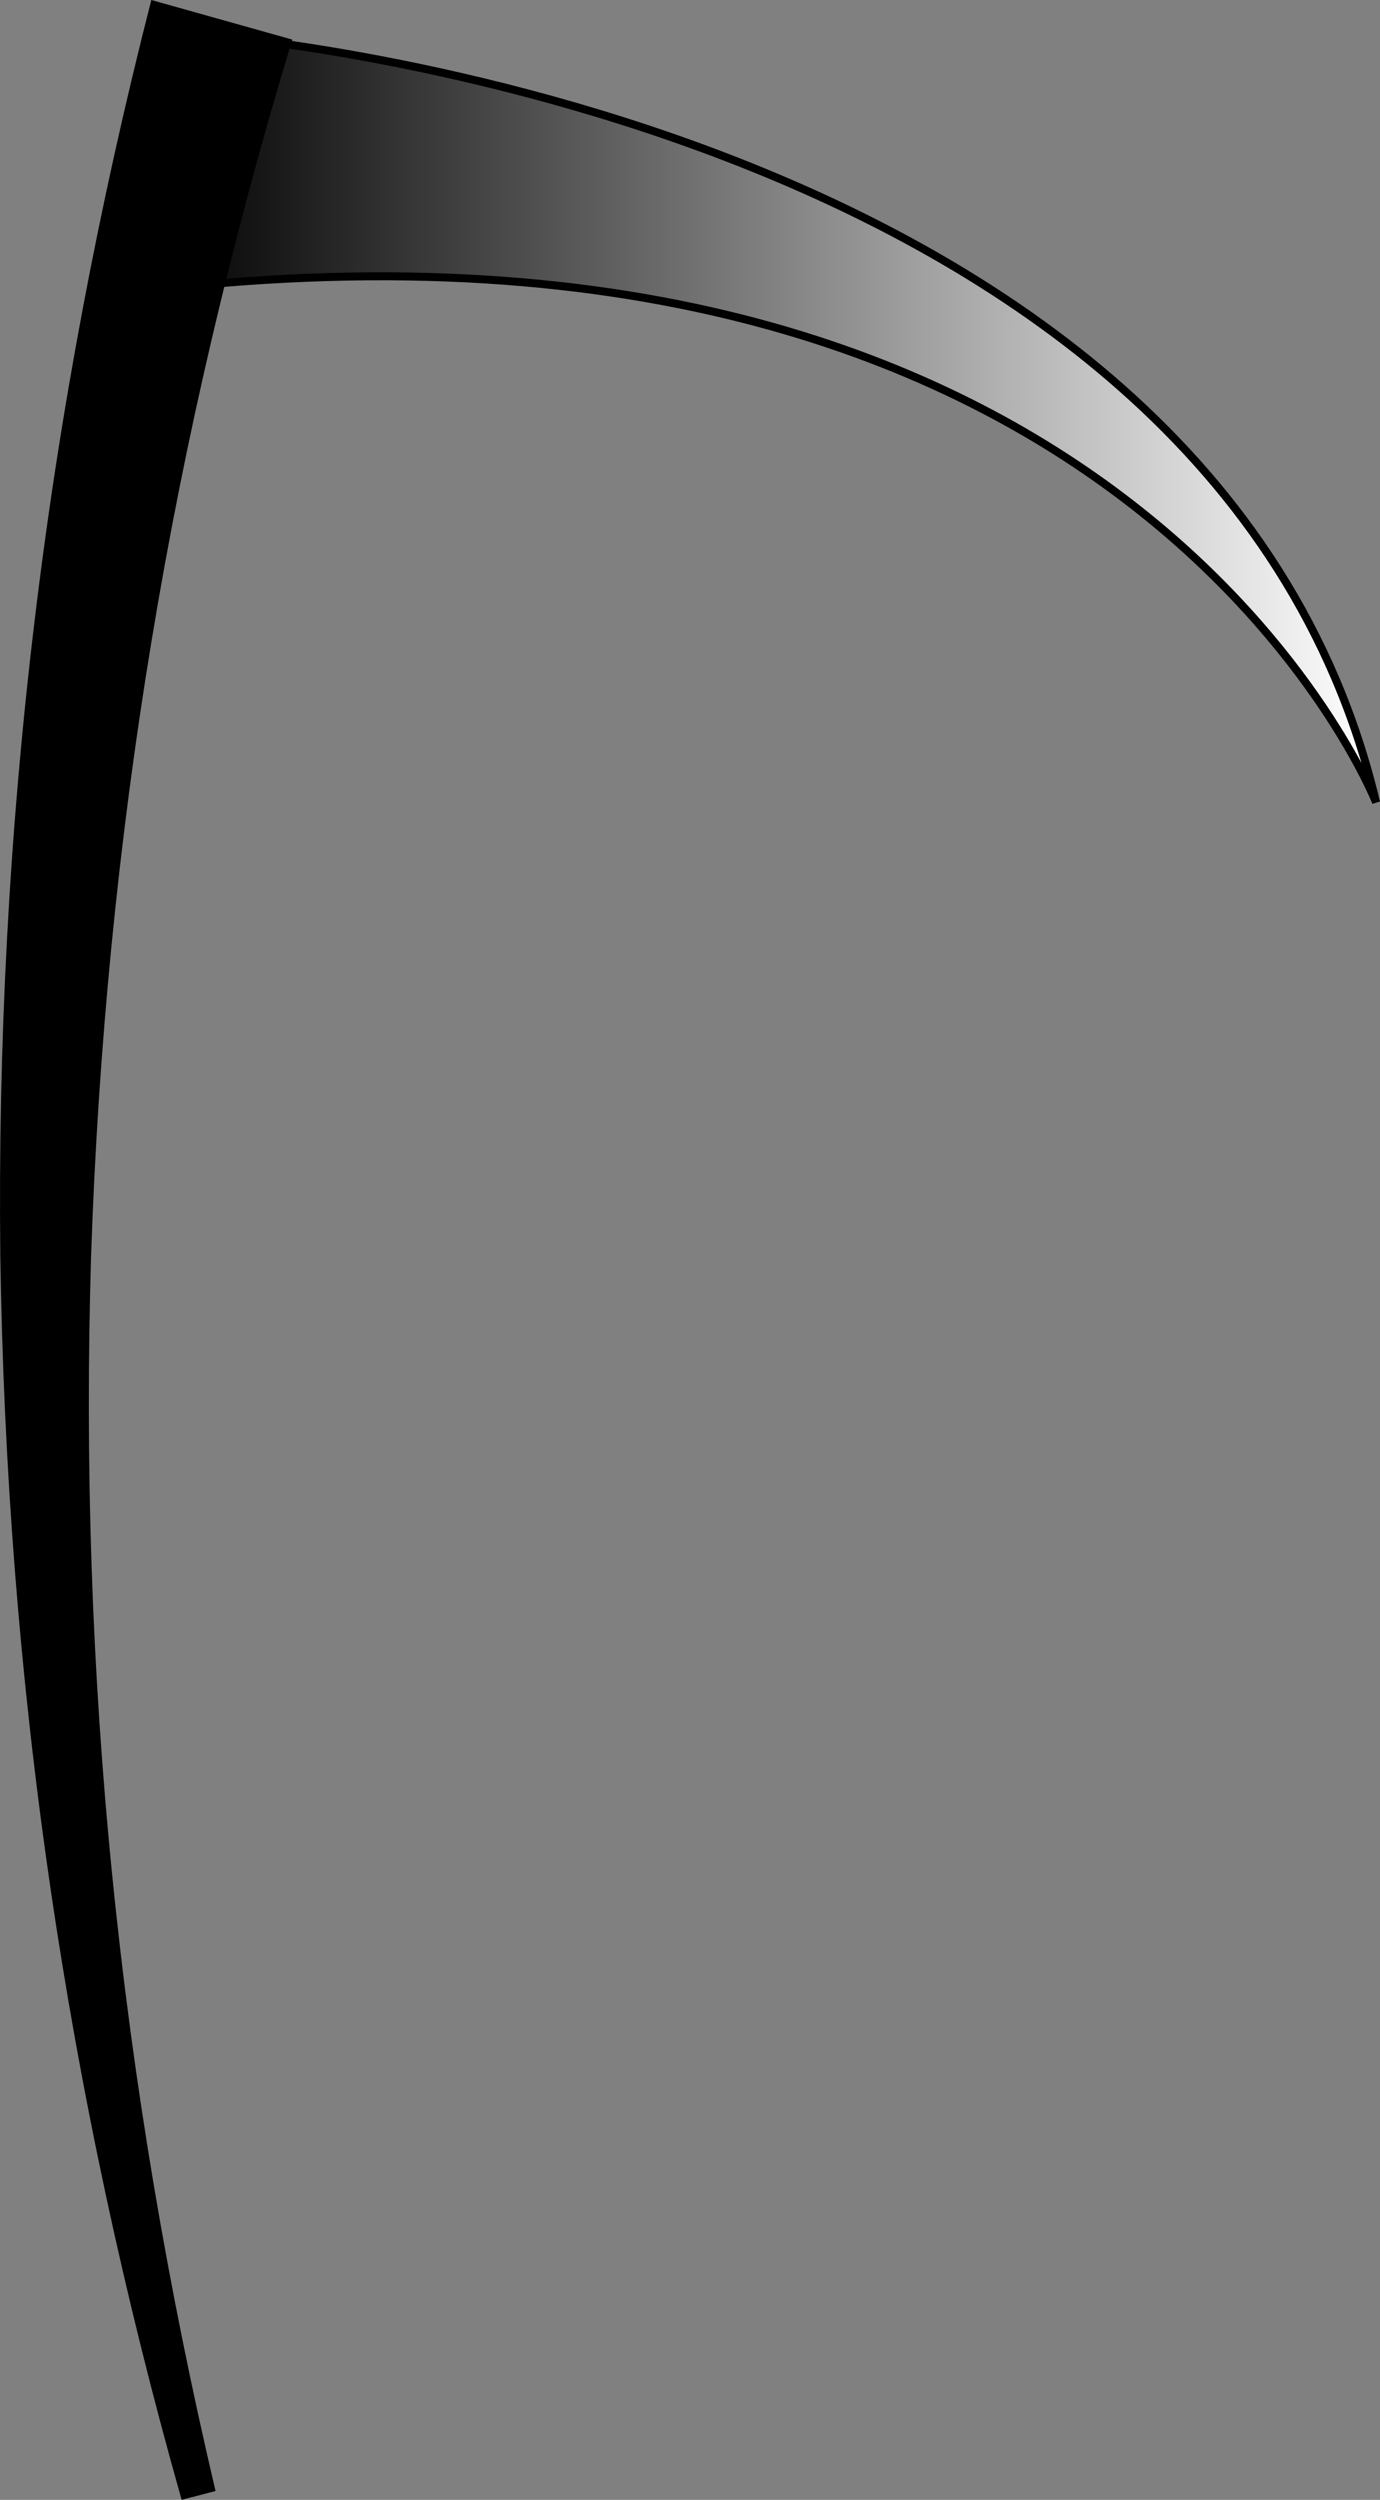 <?xml version="1.0" encoding="utf-8"?>
<!-- Generator: Adobe Illustrator 23.0.2, SVG Export Plug-In . SVG Version: 6.00 Build 0)  -->
<svg version="1.1" id="Layer_1" xmlns="http://www.w3.org/2000/svg" xmlns:xlink="http://www.w3.org/1999/xlink" x="0px" y="0px"
	 viewBox="0 0 173.37 313.85" style="enable-background:new 0 0 173.37 313.85;" xml:space="preserve">
<rect x="0" y="0" width="173.37" height="313.85" fill="#808080" stroke="none"/>
<style type="text/css">
	.st0{fill:url(#SVGID_1_);stroke:#000000;stroke-miterlimit:10;}
</style>
<linearGradient id="SVGID_1_" gradientUnits="userSpaceOnUse" x1="19.111" y1="52.514" x2="172.885" y2="52.514">
	<stop  offset="0" style="stop-color:#000000"/>
	<stop  offset="1" style="stop-color:#FFFFFF"/>
</linearGradient>
<path class="st0" d="M25.19,4.29c0,0,126.85,9.05,147.69,96.45c0,0-30.85-78.56-153.77-64.33L25.19,4.29z"/>
<g>
	<path d="M36.72,4.97c-7.51,24.69-13.46,49.9-17.67,75.44c-4.23,25.54-6.73,51.39-7.61,77.34c-0.78,25.95,0.07,51.99,2.68,77.9
		c2.6,25.91,6.97,51.67,12.96,77.09l-4.26,1.11c-7.17-25.31-12.74-51.12-16.54-77.23c-3.81-26.11-5.85-52.51-6.24-78.97
		c-0.29-26.46,1.1-52.98,4.26-79.33C7.45,51.96,12.41,25.79,19.01,0L36.72,4.97z"/>
</g>
</svg>
